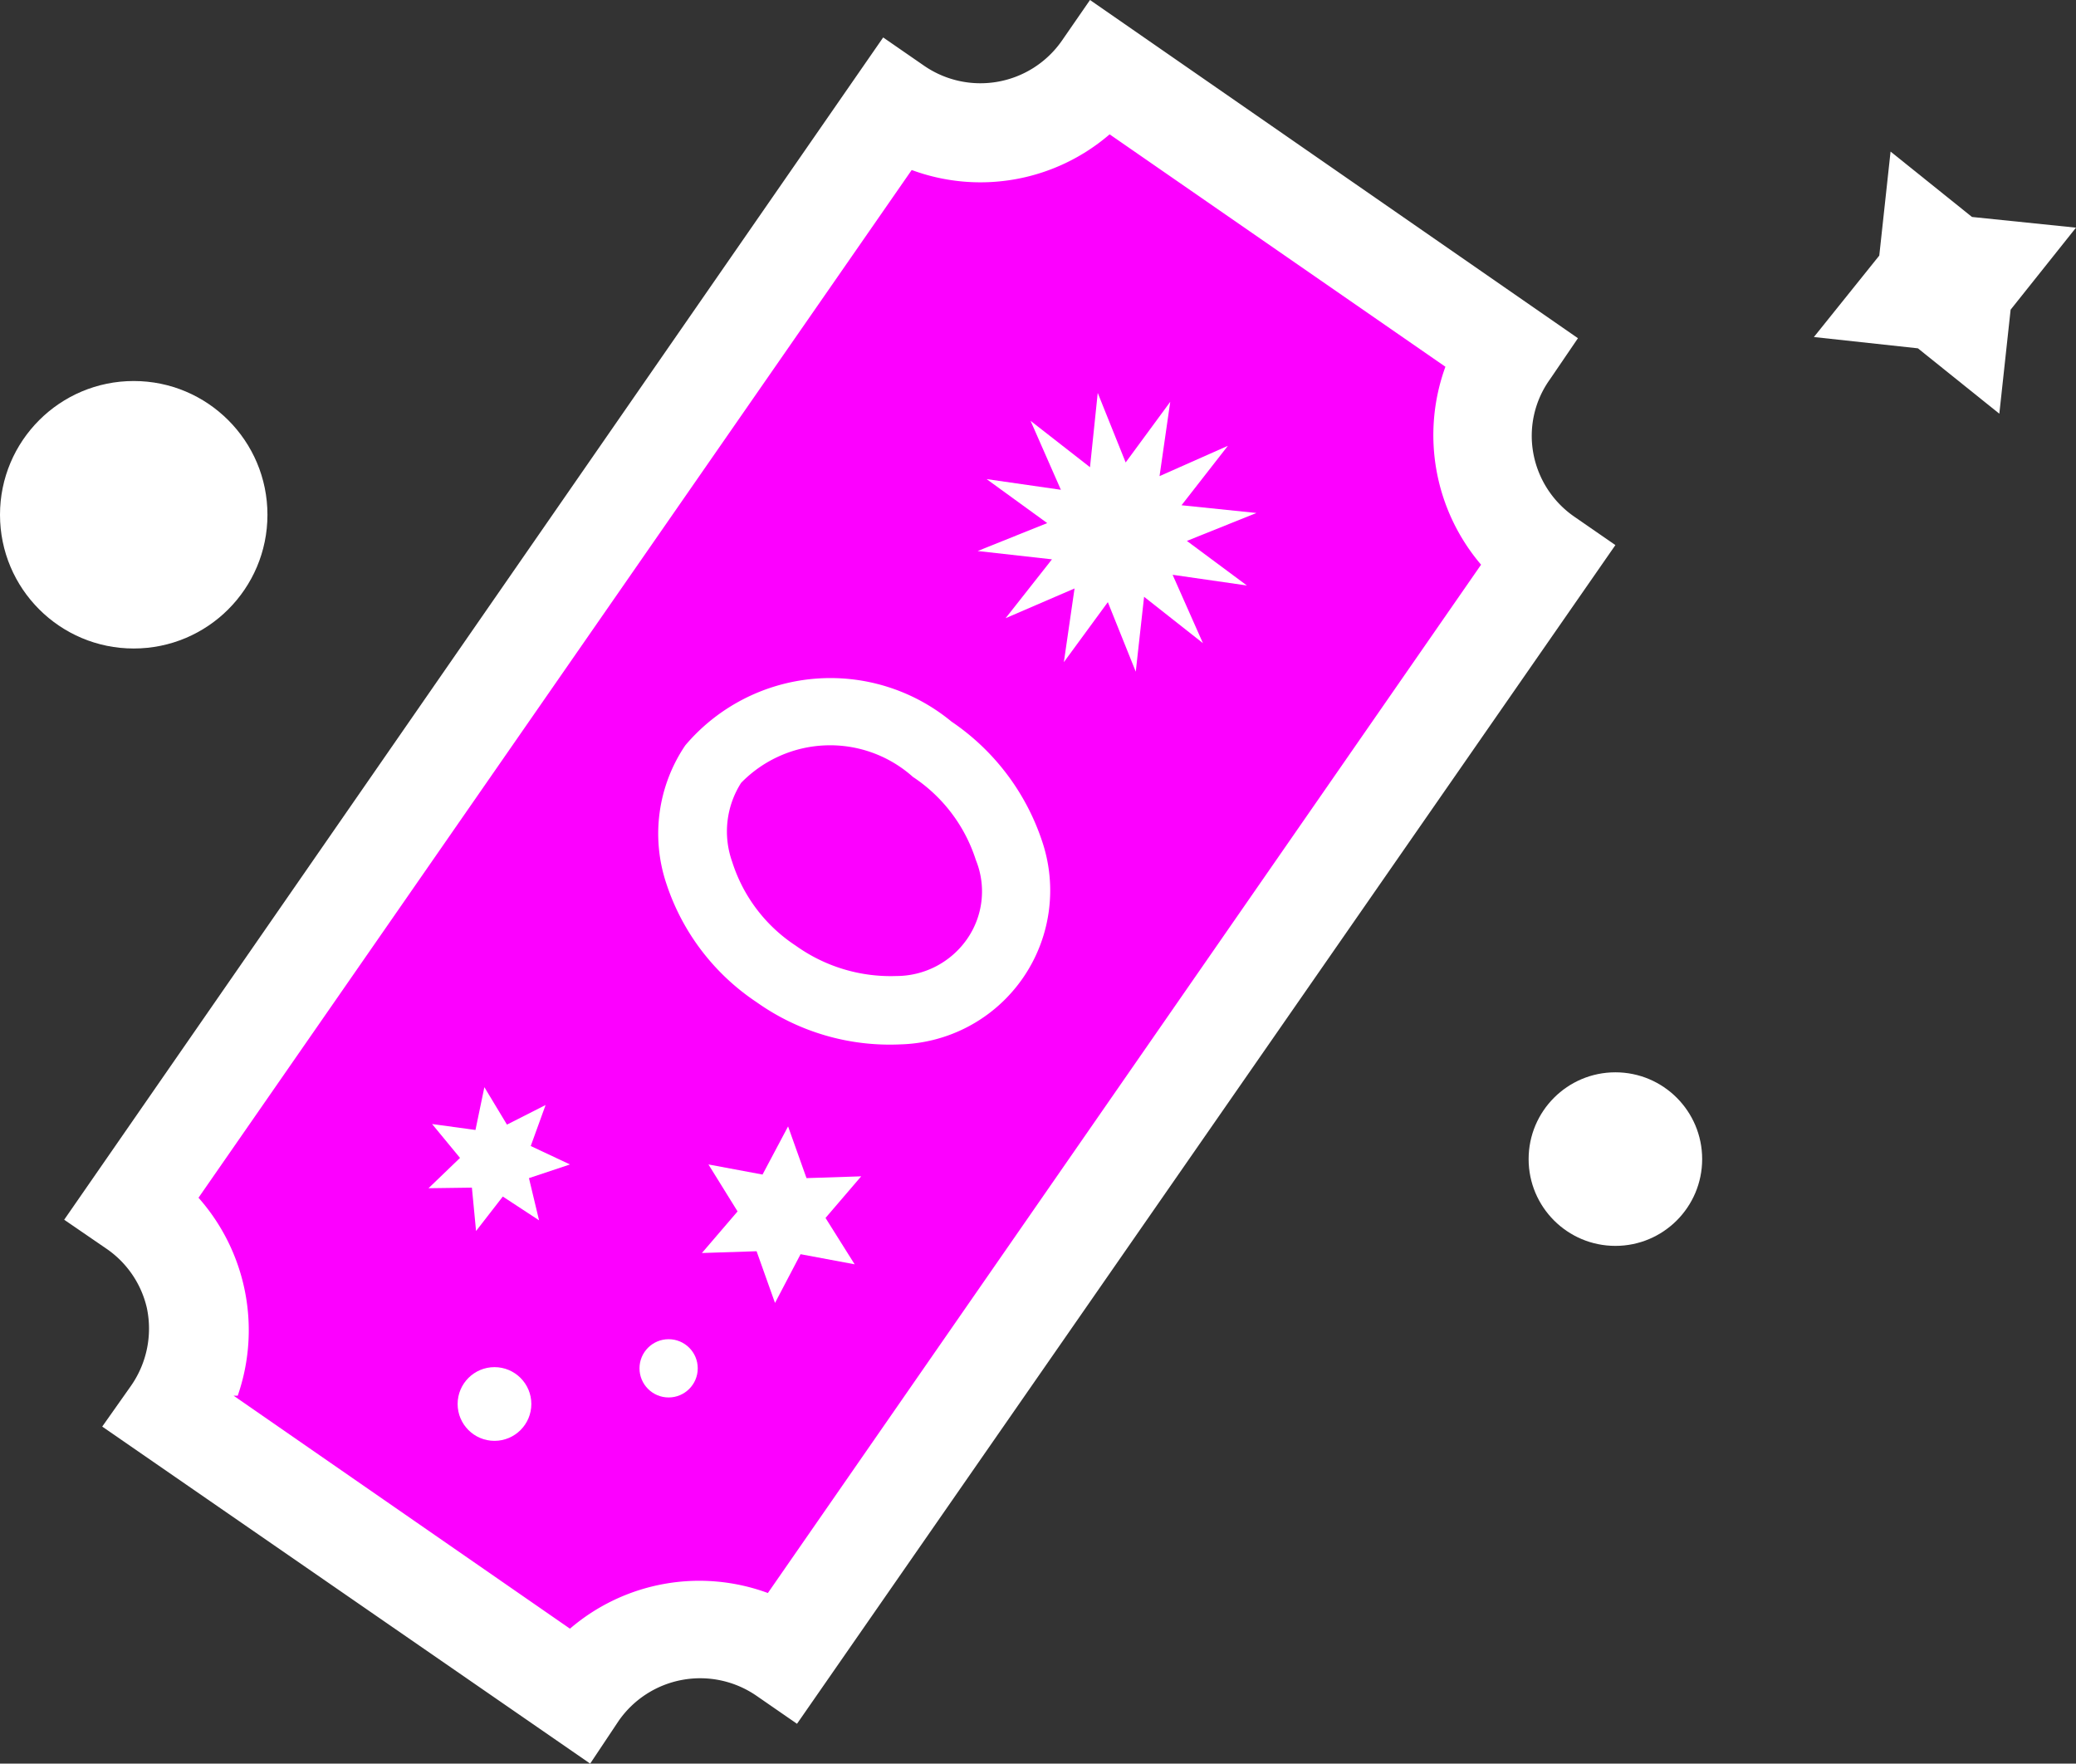 <svg xmlns="http://www.w3.org/2000/svg" viewBox="0 0 34.93 29.67"><rect x="0" y="0" width="34.93" height="29.67" fill="#333333" stroke="none"/><defs><style>.cls-1{fill:#fc00ff;}.cls-2{fill:#ffffff;}</style></defs><g id="图层_2" data-name="图层 2"><g id="图层_1-2" data-name="图层 1"><path class="cls-1" d="M13.2,27.88,26,9.39a2.51,2.51,0,0,1-1-1.61,2.43,2.43,0,0,1,.4-1.87L18.55,1.16a2.49,2.49,0,0,1-3.48.63L2.25,20.28a2.52,2.52,0,0,1,.63,3.49l6.84,4.74a2.52,2.52,0,0,1,1.61-1,2.48,2.48,0,0,1,1.87.41Z"/><path class="cls-2" d="M9.93,29.67,1.72,24l.48-.68A1.68,1.68,0,0,0,2.47,22,1.66,1.66,0,0,0,1.78,21l-.7-.48L14.86.63l.68.47A1.67,1.67,0,0,0,17.87.68L18.34,0l8.21,5.69-.47.69a1.63,1.63,0,0,0-.28,1.25,1.66,1.66,0,0,0,.7,1.07l.68.47L13.41,29l-.68-.47a1.67,1.67,0,0,0-2.32.42Zm-6-6.19L9.59,27.4a3.34,3.34,0,0,1,3.33-.6l12-17.3a3.36,3.36,0,0,1-.6-3.33L18.67,2.26a3.33,3.33,0,0,1-3.33.6l-12,17.29A3.36,3.36,0,0,1,4,23.48Z"/><path class="cls-2" d="M12.73,16.86a3.83,3.83,0,0,1-1.52-2,2.65,2.65,0,0,1,.32-2.32,3.2,3.2,0,0,1,4.48-.4,3.92,3.92,0,0,1,1.52,2,2.59,2.59,0,0,1-2.38,3.43,3.87,3.87,0,0,1-2.42-.71Zm2.63-3.79a2.09,2.09,0,0,0-2.89.1,1.52,1.52,0,0,0-.15,1.33,2.64,2.64,0,0,0,1.07,1.41,2.74,2.74,0,0,0,1.69.51,1.45,1.45,0,0,0,1.19-.62,1.4,1.4,0,0,0,.15-1.33,2.64,2.64,0,0,0-1.06-1.4Z"/><polygon class="cls-2" points="20.66 7.5 19.88 8.5 21.14 8.63 19.97 9.1 20.98 9.85 19.73 9.67 20.24 10.82 19.25 10.04 19.11 11.3 18.64 10.13 17.9 11.14 18.08 9.9 16.92 10.4 17.7 9.41 16.45 9.27 17.62 8.8 16.6 8.06 17.85 8.24 17.34 7.08 18.34 7.86 18.47 6.61 18.94 7.78 19.69 6.76 19.51 8.01 20.66 7.5"/><polygon class="cls-2" points="13.04 21.92 12.73 21.05 11.81 21.08 12.41 20.38 11.92 19.59 12.83 19.76 13.26 18.95 13.57 19.82 14.49 19.79 13.89 20.49 14.38 21.27 13.47 21.1 13.04 21.92"/><polygon class="cls-2" points="9.07 20.53 8.46 20.13 8.01 20.71 7.94 19.98 7.21 19.99 7.74 19.48 7.27 18.91 8 19.01 8.15 18.29 8.53 18.92 9.18 18.59 8.93 19.28 9.59 19.59 8.9 19.82 9.07 20.53"/><circle class="cls-2" cx="8.32" cy="23.62" r="0.62"/><circle class="cls-2" cx="11.25" cy="23.02" r="0.49"/><circle class="cls-2" cx="2.25" cy="8.66" r="2.25"/><circle class="cls-2" cx="27.18" cy="19.5" r="1.46"/><polygon class="cls-2" points="33.64 6.96 32.27 5.86 30.52 5.67 31.62 4.3 31.81 2.55 33.18 3.65 34.93 3.83 33.83 5.21 33.64 6.96"/></g></g></svg>